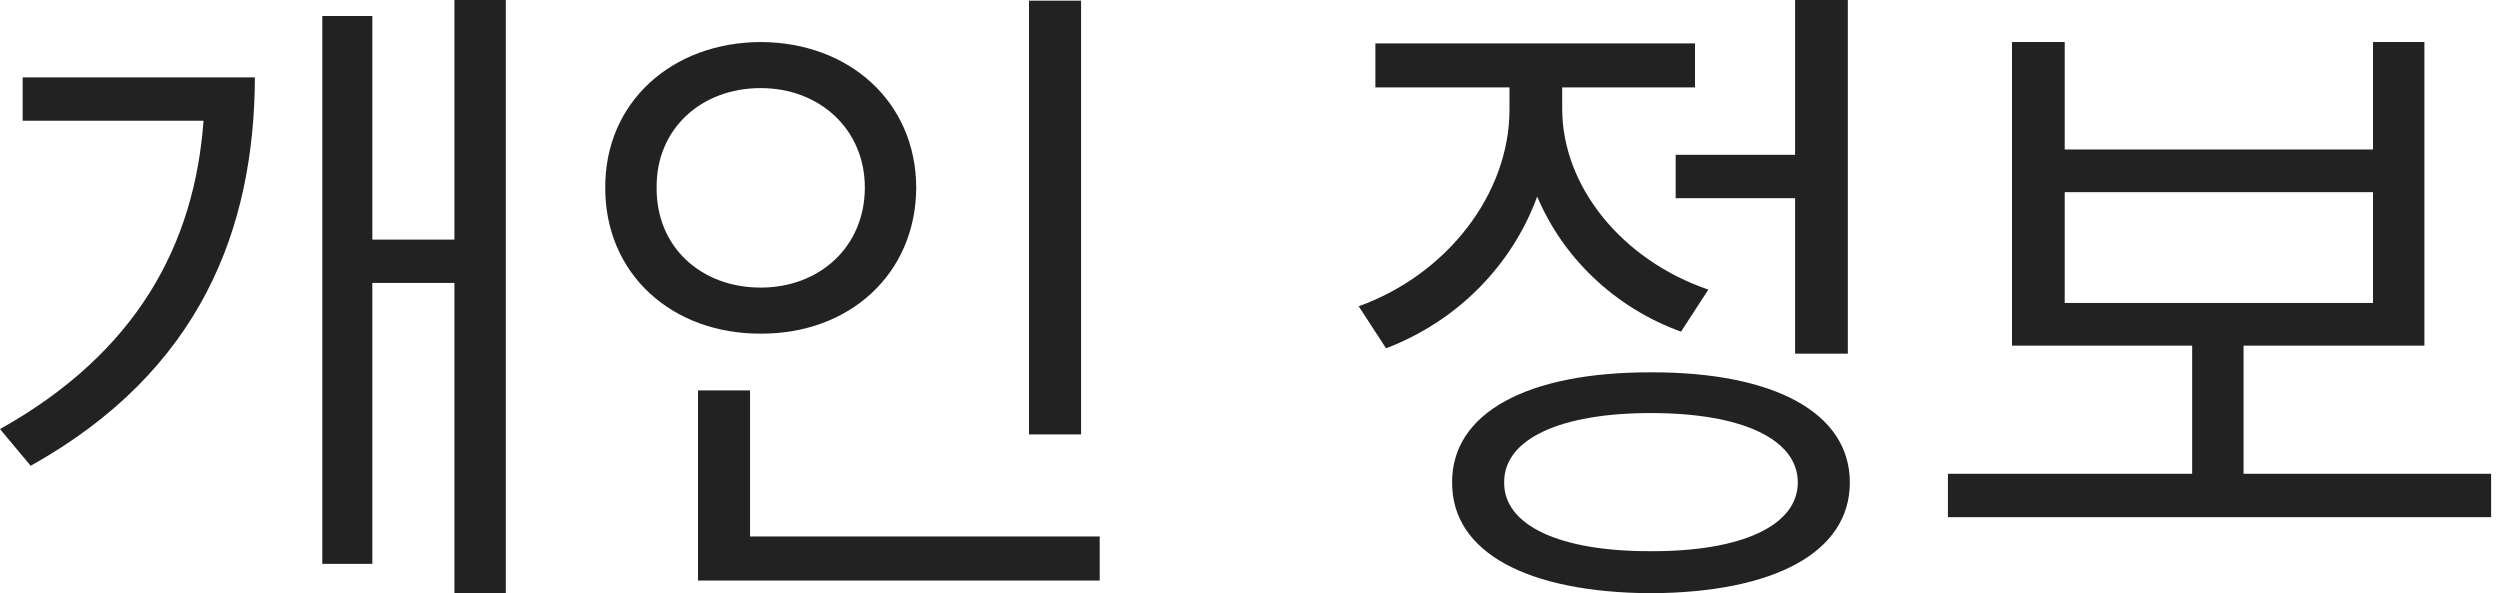 <svg width="59" height="14" viewBox="0 0 59 14" fill="none" xmlns="http://www.w3.org/2000/svg">
<path d="M11.937 0V14H10.724V6.677H8.787V13.307H7.606V0.378H8.787V5.654H10.724V0H11.937ZM0 10.126C3.252 8.307 4.591 5.748 4.803 2.85H0.535V1.827H6.016C6 5.386 4.748 8.748 0.724 10.992L0 10.126Z" fill="#222222"/>
<path d="M25.513 0.016V10.252H24.284V0.016H25.513ZM14.284 4.425C14.276 2.409 15.859 1 17.953 0.992C20.048 1 21.615 2.409 21.623 4.425C21.615 6.465 20.048 7.882 17.953 7.874C15.859 7.882 14.276 6.465 14.284 4.425ZM15.497 4.425C15.481 5.819 16.536 6.787 17.953 6.787C19.347 6.787 20.41 5.819 20.41 4.425C20.41 3.055 19.347 2.079 17.953 2.079C16.536 2.079 15.481 3.055 15.497 4.425ZM16.473 13.701V9.213H17.701V12.661H25.953V13.701H16.473Z" fill="#222222"/>
<path d="M43.609 0V8.346H42.364V4.677H39.546V3.654H42.364V0H43.609ZM32.065 7.228C34.144 6.48 35.624 4.583 35.624 2.583V2.063H32.459V1.024H40.002V2.063H36.868V2.567C36.868 4.394 38.27 6.134 40.317 6.835L39.672 7.827C38.105 7.26 36.884 6.079 36.278 4.638C35.679 6.276 34.38 7.583 32.711 8.22L32.065 7.228ZM34.27 11.386C34.262 9.74 36.05 8.78 38.963 8.787C41.868 8.78 43.656 9.74 43.656 11.386C43.656 13.039 41.868 13.984 38.963 14C36.05 13.984 34.262 13.039 34.27 11.386ZM35.498 11.386C35.49 12.402 36.813 13.016 38.963 13.008C41.105 13.016 42.428 12.402 42.428 11.386C42.428 10.362 41.105 9.748 38.963 9.748C36.813 9.748 35.49 10.362 35.498 11.386Z" fill="#222222"/>
<path d="M58.79 11.181V12.205H45.971V11.181H51.735V8.157H47.483V0.992H48.727V3.528H56.003V0.992H57.216V8.157H52.948V11.181H58.79ZM48.727 7.15H56.003V4.535H48.727V7.15Z" fill="#222222"/>
</svg>
